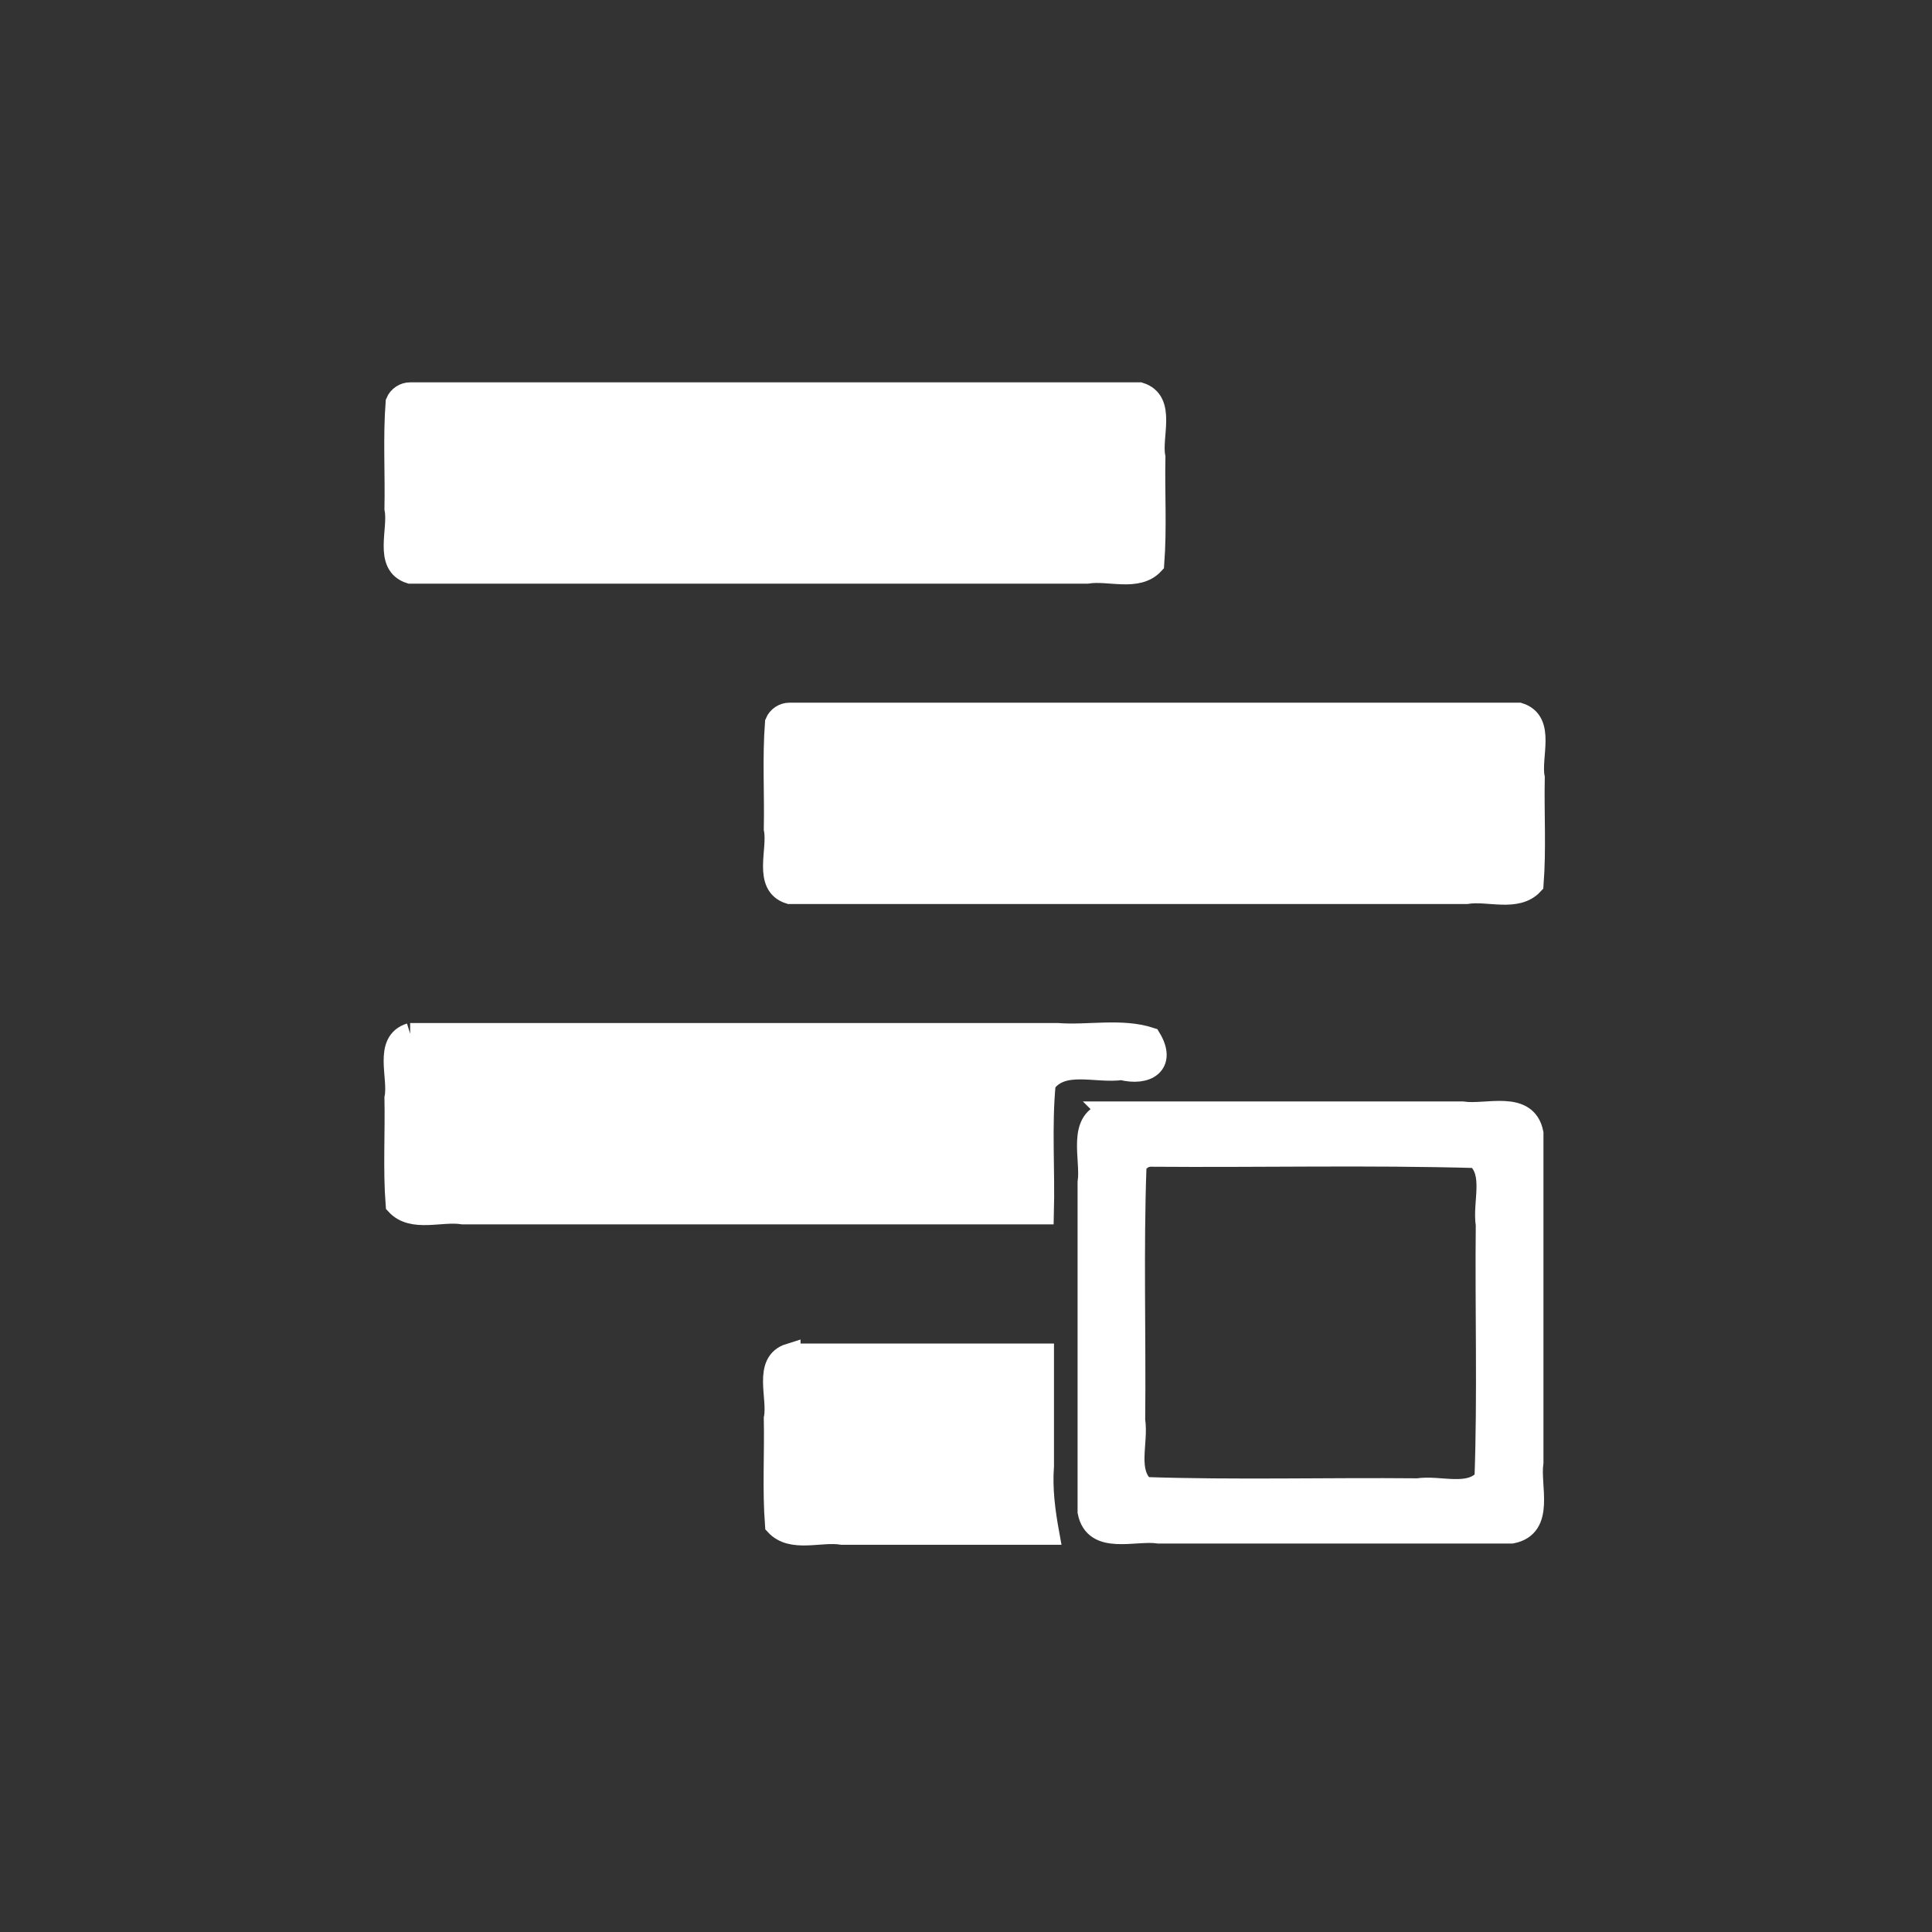 <svg width="100" height="100" version="1.1" viewBox="0 0 26.458 26.458" xmlns="http://www.w3.org/2000/svg">
 <rect x="0" y="0" width="26.458" height="26.458" fill="#333333" stroke="none"/>
 <g fill="#ffffff" stroke="#ffffff" stroke-linecap="round" stroke-width=".3">
  <path d="m10.813 18.548c-0.356 0.111-0.146 0.59-0.203 0.876 0.01 0.485-0.021 0.975 0.016 1.457 0.219 0.237 0.609 0.076 0.905 0.124h2.826c-0.055-0.302-0.097-0.611-0.073-0.931v-1.525h-3.471z"/>
  <path d="m15.193 15.235c-0.448 0.087-0.237 0.634-0.286 0.959v4.509c0.087 0.448 0.634 0.236 0.959 0.285h4.836c0.448-0.087 0.236-0.633 0.285-0.959v-4.509c-0.087-0.448-0.633-0.236-0.959-0.286h-4.836zm0.567 0.593c1.487 0.012 2.978-0.024 4.462 0.018 0.258 0.219 0.09 0.622 0.138 0.927-0.012 1.161 0.024 2.326-0.018 3.484-0.219 0.258-0.623 0.091-0.927 0.138-1.247-0.012-2.5 0.024-3.744-0.018-0.257-0.22-0.09-0.623-0.138-0.927 0.012-1.161-0.024-2.326 0.018-3.484 0.033-0.082 0.12-0.139 0.209-0.138z"/>
  <path d="m5.618 5.386h9.989c0.356 0.111 0.146 0.59 0.203 0.876-0.01 0.485 0.021 0.975-0.016 1.457-0.219 0.237-0.609 0.076-0.905 0.124h-9.271c-0.356-0.111-0.146-0.59-0.203-0.876 0.01-0.485-0.021-0.975 0.016-1.457 0.03-0.074 0.107-0.125 0.187-0.124z"/>
  <path d="m10.813 9.773h9.989c0.356 0.111 0.146 0.59 0.203 0.876-0.01 0.485 0.021 0.975-0.016 1.457-0.219 0.237-0.609 0.076-0.905 0.124h-9.271c-0.356-0.111-0.146-0.59-0.203-0.876 0.01-0.485-0.021-0.975 0.016-1.457 0.03-0.074 0.107-0.125 0.187-0.124z"/>
  <path d="m5.618 14.16c-0.357 0.111-0.146 0.59-0.203 0.876 0.01 0.485-0.021 0.975 0.016 1.457 0.219 0.238 0.609 0.077 0.905 0.124h7.947c0.016-0.594-0.032-1.194 0.025-1.784 0.236-0.331 0.703-0.141 1.053-0.192 0.344 0.087 0.601-0.072 0.389-0.422-0.394-0.128-0.847-0.027-1.266-0.059h-8.867z"/>
 </g>
</svg>
